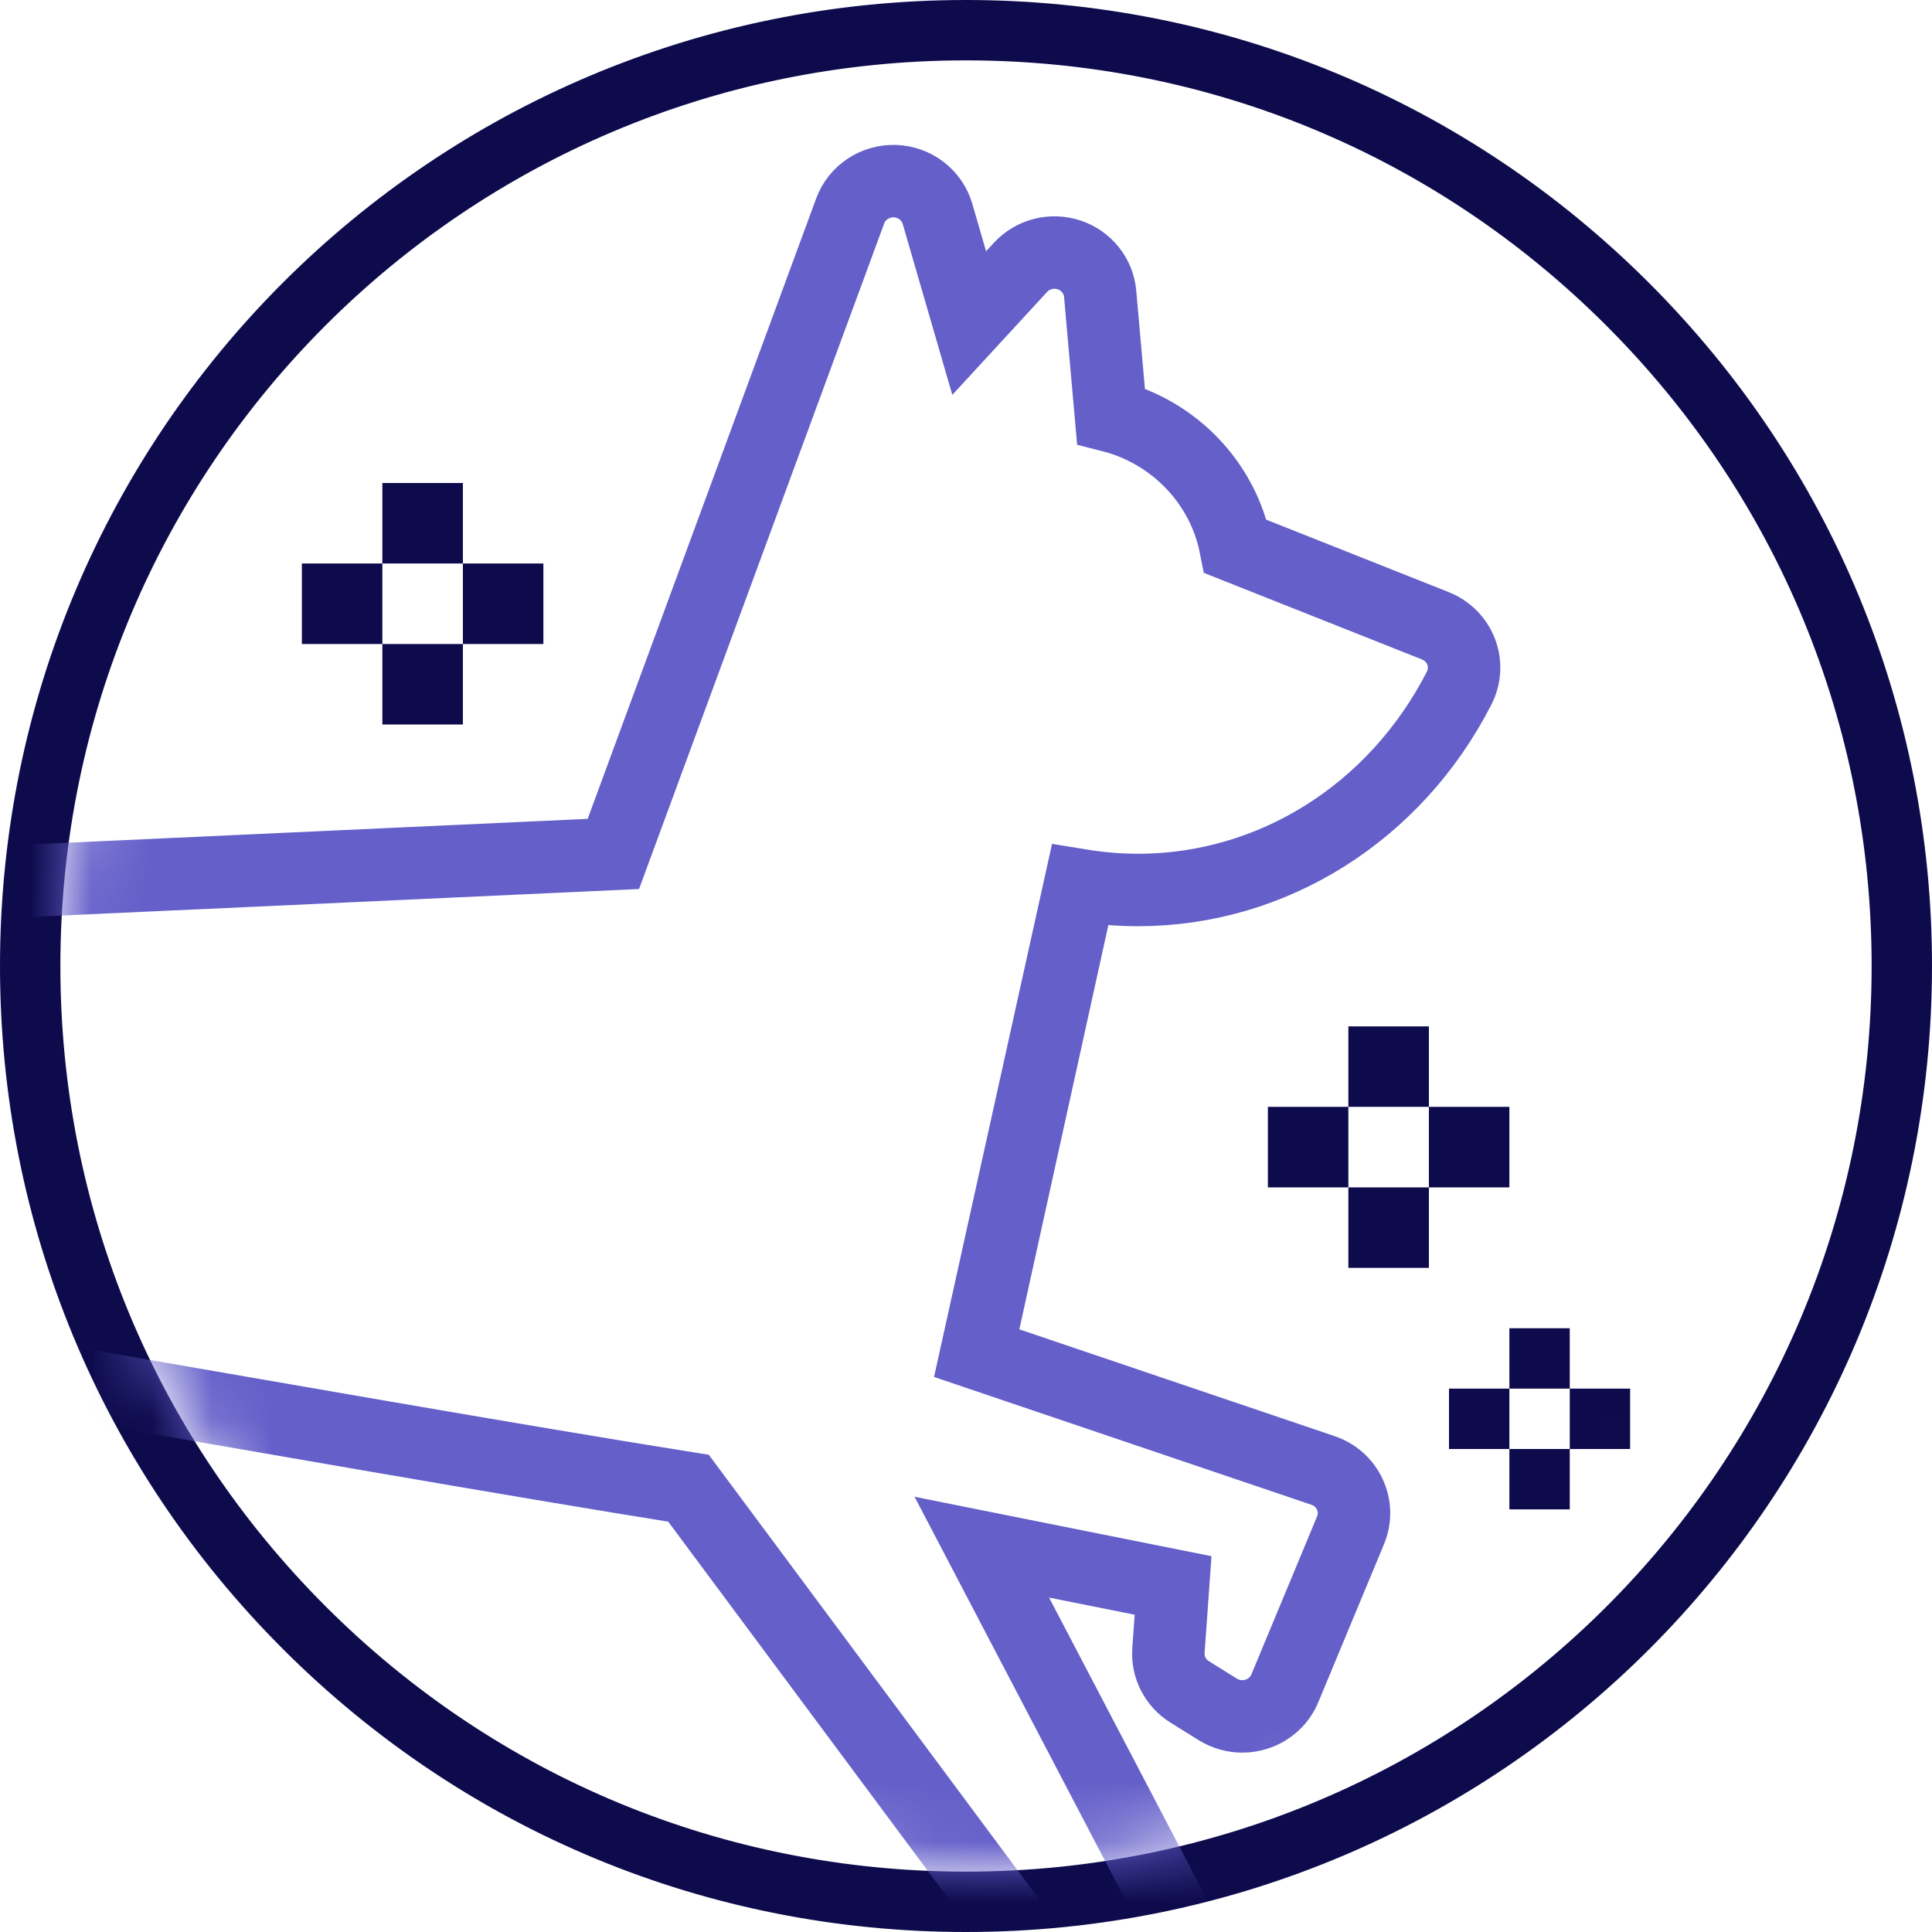 <?xml version="1.0" encoding="UTF-8"?>
<svg width="32px" height="32px" viewBox="0 0 32 32" version="1.1" xmlns="http://www.w3.org/2000/svg" xmlns:xlink="http://www.w3.org/1999/xlink">
    <!-- Generator: Sketch 53.2 (72643) - https://sketchapp.com -->
    <title>Group 17</title>
    <desc>Created with Sketch.</desc>
    <defs>
        <path d="M25.607,4.393 C22.773,1.56 19.007,0 15,0 C6.71,0 0,6.709 0,15 C0,19.007 1.56,22.773 4.393,25.607 C7.227,28.44 10.993,30 15,30 C23.29,30 30,23.291 30,15 C30,10.993 28.44,7.227 25.607,4.393 Z" id="path-1"></path>
    </defs>
    <g id="🔵-Home" stroke="none" stroke-width="1" fill="none" fill-rule="evenodd">
        <g id="Search_Desktop" transform="translate(-1066, -373)">
            <g id="Group-4" transform="translate(1035, 299)">
                <g id="Group-21" transform="translate(32, 75)">
                    <g id="Group-17">
                        <mask id="mask-2" fill="white">
                            <use xlink:href="#path-1"></use>
                        </mask>
                        <path stroke="#0E0B4D" d="M25.96,4.04 L25.96,4.04 C28.887,6.967 30.5,10.861 30.5,15 C30.5,23.567 23.567,30.5 15,30.5 C10.861,30.5 6.967,28.887 4.04,25.96 C1.113,23.033 -0.5,19.139 -0.5,15 C-0.5,6.433 6.433,-0.5 15,-0.5 C19.139,-0.5 23.033,1.113 25.96,4.04 Z"></path>
                        <g id="dog-running" mask="url(#mask-2)" fill-rule="nonzero">
                            <g transform="translate(-16, 1.25)">
                                <path d="M14.268,12.394 C13.556,12.427 12.346,12.483 10.638,12.561 C10.632,12.561 10.626,12.562 10.62,12.562 C7.639,12.738 4.816,11.169 3.429,8.564 C3.234,8.198 2.775,8.057 2.403,8.249 C2.031,8.441 1.888,8.892 2.083,9.258 C3.316,11.573 5.493,13.206 7.993,13.812 C7.904,13.889 7.815,13.97 7.726,14.057 C6.772,14.982 5.634,16.674 5.468,19.548 L2.178,20.97 C1.986,21.053 1.837,21.211 1.767,21.405 L0.044,26.202 C-0.079,26.542 0.063,26.919 0.381,27.099 L1.209,27.568 C1.325,27.634 1.456,27.668 1.588,27.668 C1.676,27.668 1.765,27.652 1.851,27.621 C2.062,27.545 2.228,27.38 2.304,27.171 L3.528,23.789 L6.481,23.549 L5.584,24.748 C5.46,24.914 5.411,25.124 5.449,25.327 L6.386,30.33 C6.453,30.685 6.767,30.942 7.134,30.942 L8.089,30.942 C8.314,30.942 8.528,30.844 8.672,30.674 C8.817,30.503 8.877,30.279 8.836,30.061 L8.183,26.529 L14.524,22.211 C15.125,21.715 15.561,21.168 15.873,20.605 C19.066,21.157 23.527,21.941 26.404,22.4 L32.365,30.42 C32.512,30.618 32.743,30.726 32.979,30.726 C33.096,30.726 33.215,30.699 33.326,30.643 L34.025,30.289 C34.204,30.198 34.339,30.041 34.401,29.852 C34.462,29.663 34.445,29.458 34.352,29.282 L31.262,23.376 L34.43,24.01 L34.353,25.09 C34.334,25.364 34.469,25.627 34.706,25.774 L35.172,26.064 C35.295,26.14 35.436,26.179 35.578,26.179 C35.655,26.179 35.734,26.167 35.809,26.143 C36.023,26.076 36.196,25.919 36.281,25.714 L37.37,23.095 C37.45,22.903 37.445,22.687 37.356,22.499 C37.268,22.31 37.104,22.167 36.904,22.102 L31.182,20.164 C31.188,20.139 32.889,12.411 32.889,12.411 C33.207,12.463 33.528,12.491 33.851,12.491 C36.076,12.491 38.114,11.209 39.169,9.145 C39.264,8.958 39.276,8.741 39.201,8.545 C39.126,8.349 38.971,8.194 38.774,8.115 L35.464,6.801 C35.258,5.749 34.446,4.906 33.401,4.64 L33.222,2.616 C33.196,2.32 32.994,2.067 32.708,1.972 C32.421,1.877 32.105,1.958 31.902,2.179 L31.053,3.101 L30.528,1.292 C30.437,0.981 30.153,0.762 29.823,0.75 C29.494,0.74 29.195,0.938 29.082,1.243 L25.159,11.894 L14.268,12.394 Z M21.529,12.061 C20.046,12.129 18.836,12.185 17.899,12.228 L21.529,12.061 Z" id="Shape" stroke="#645FC9" stroke-width="1.2" fill="none"></path>
                                <path d="M37.333,14.75 L38.667,14.75 L38.667,16.083 L37.333,16.083 L37.333,14.75 Z M36,16.083 L37.333,16.083 L37.333,17.417 L36,17.417 L36,16.083 Z M37.333,17.417 L38.667,17.417 L38.667,18.75 L37.333,18.75 L37.333,17.417 Z M38.667,16.083 L40,16.083 L40,17.417 L38.667,17.417 L38.667,16.083 Z" id="Combined-Shape" stroke="none" fill="#0E0B4D"></path>
                                <path d="M21.333,5.75 L22.667,5.75 L22.667,7.083 L21.333,7.083 L21.333,5.75 Z M20,7.083 L21.333,7.083 L21.333,8.417 L20,8.417 L20,7.083 Z M21.333,8.417 L22.667,8.417 L22.667,9.75 L21.333,9.75 L21.333,8.417 Z M22.667,7.083 L24,7.083 L24,8.417 L22.667,8.417 L22.667,7.083 Z" id="Combined-Shape" stroke="none" fill="#0E0B4D"></path>
                                <path d="M40,19.75 L41,19.75 L41,20.75 L40,20.75 L40,19.75 Z M39,20.75 L40,20.75 L40,21.75 L39,21.75 L39,20.75 Z M40,21.75 L41,21.75 L41,22.75 L40,22.75 L40,21.75 Z M41,20.75 L42,20.75 L42,21.75 L41,21.75 L41,20.75 Z" id="Combined-Shape" stroke="none" fill="#0E0B4D"></path>
                            </g>
                        </g>
                    </g>
                </g>
            </g>
        </g>
    </g>
</svg>